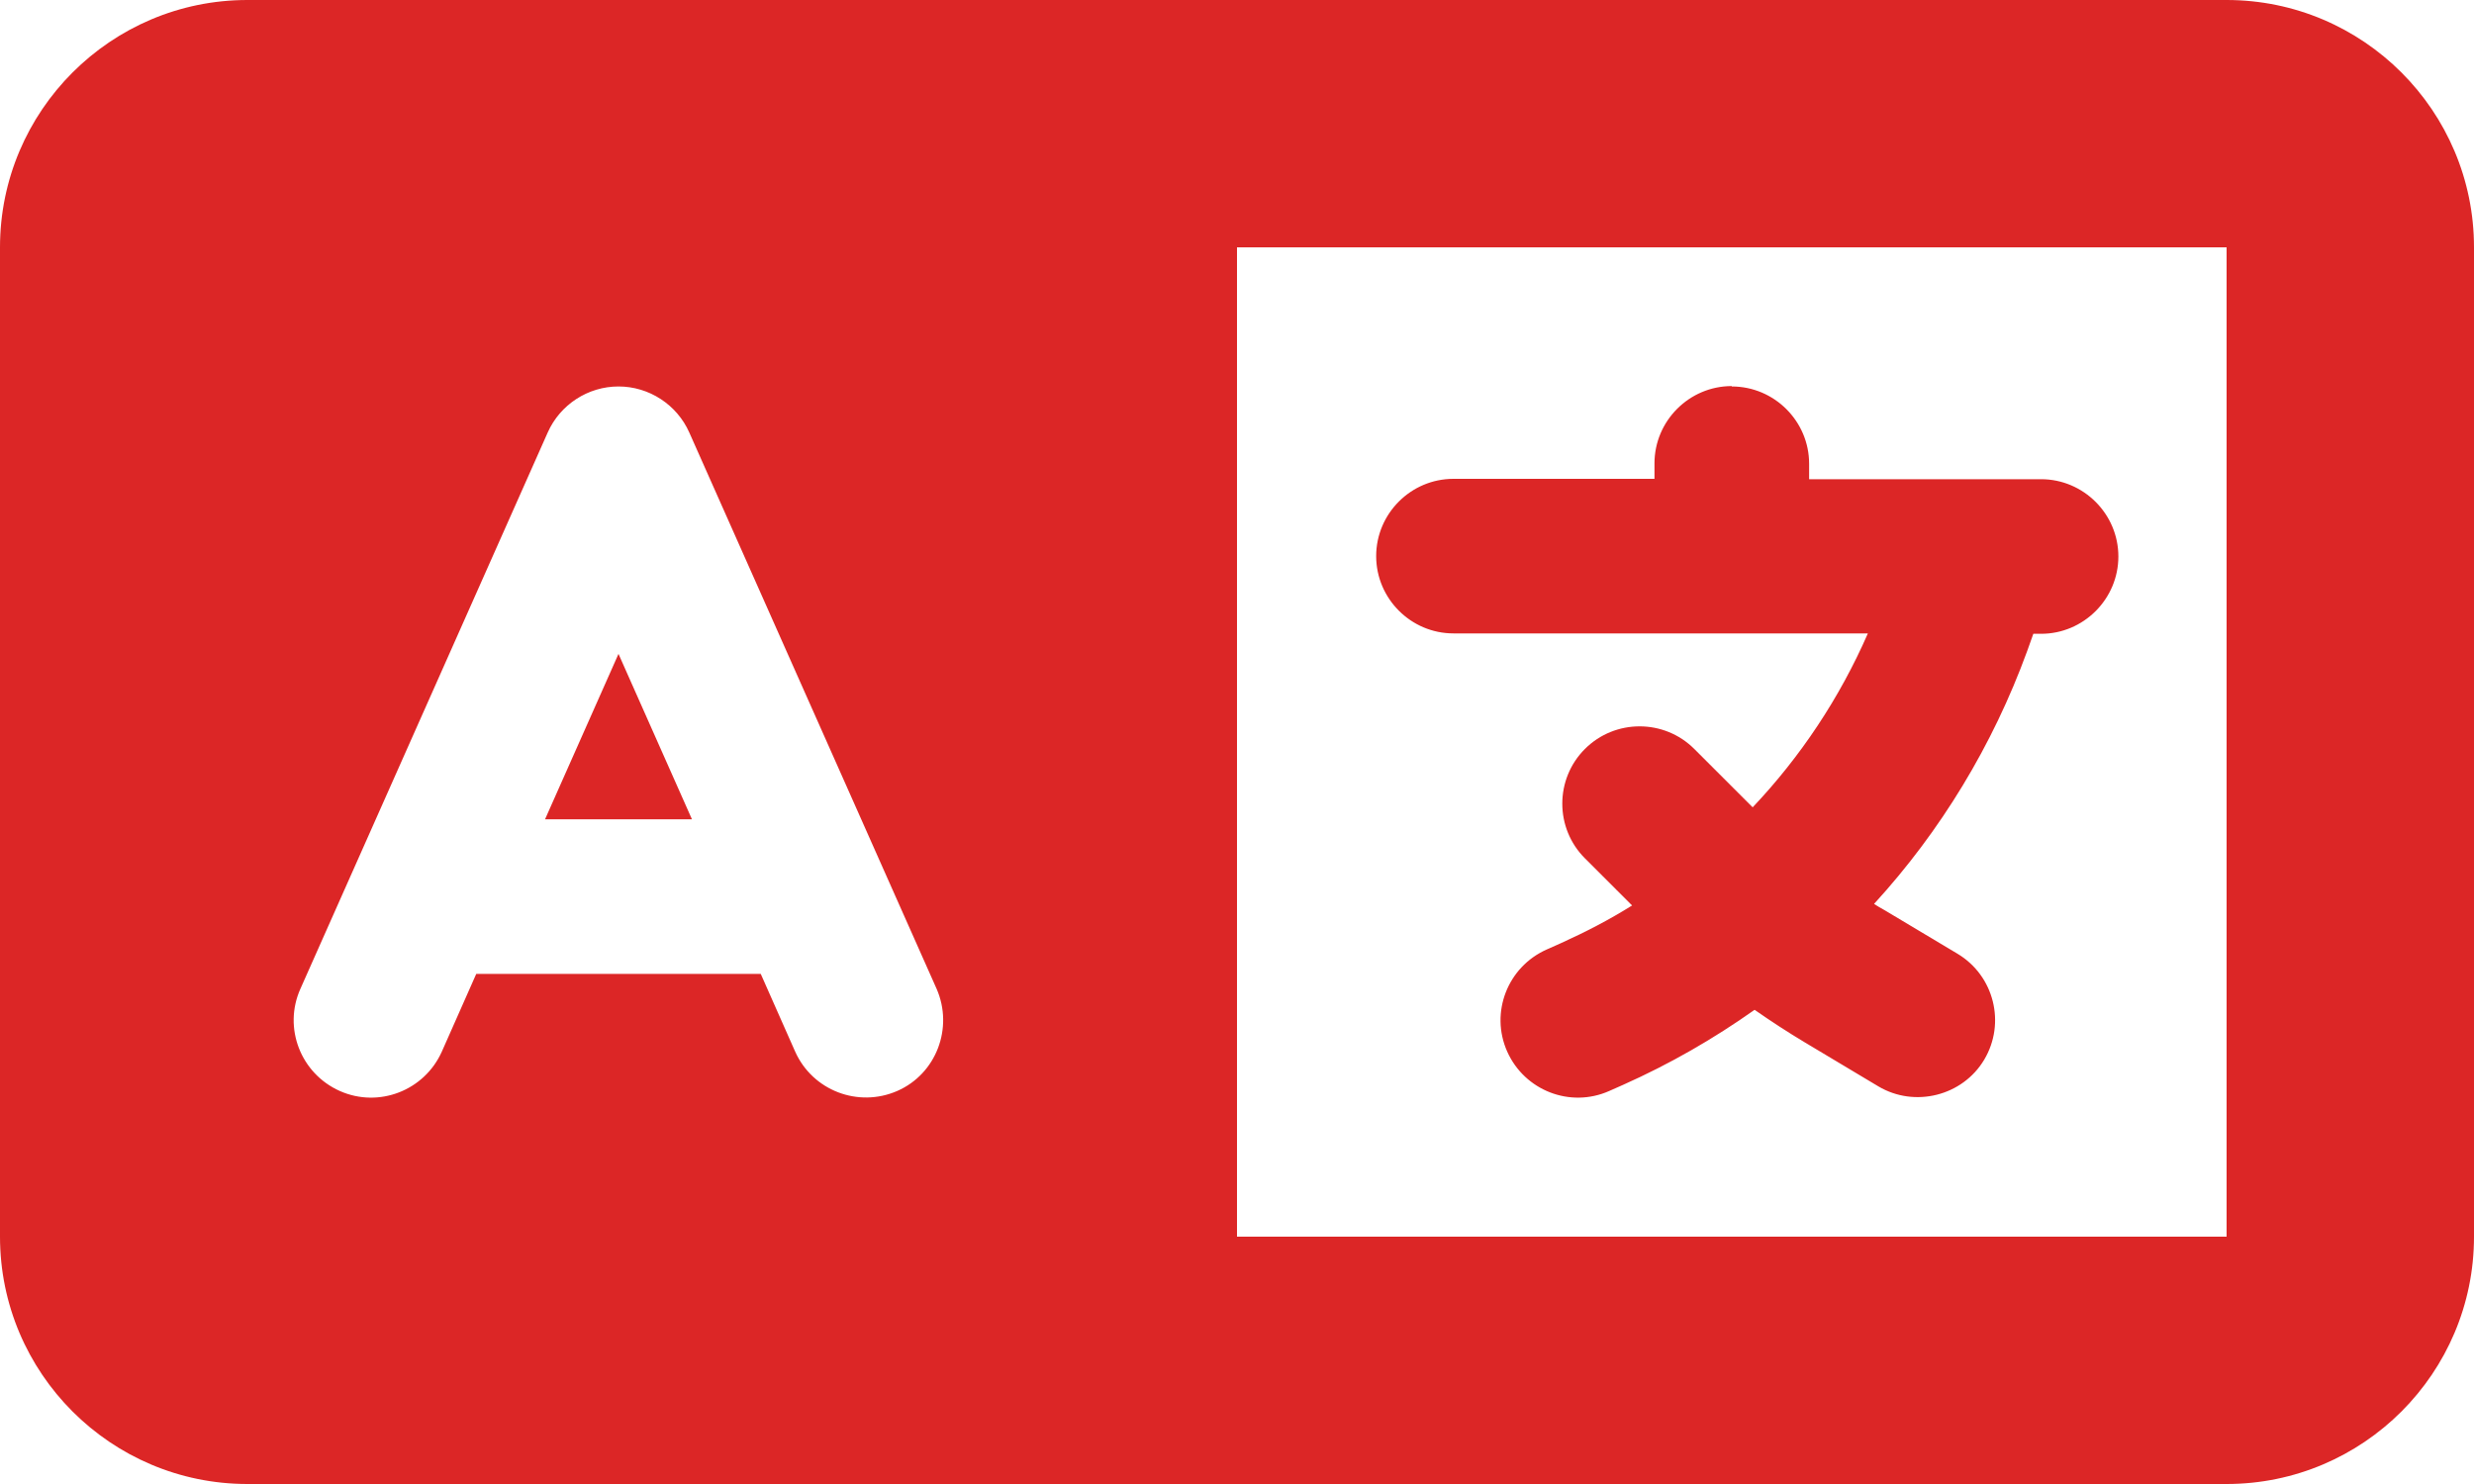 <svg width="75" height="45" viewBox="0 0 75 45" fill="none" xmlns="http://www.w3.org/2000/svg">
<path d="M0 7.5C0 3.363 3.363 0 7.5 0H30H35.625H37.5H67.5C71.637 0 75 3.363 75 7.5V37.5C75 41.637 71.637 45 67.5 45H37.5H35.625H30H7.5C3.363 45 0 41.637 0 37.5V7.5ZM37.5 7.5V37.5H67.5V7.5H37.5ZM20.895 13.113C20.52 12.27 19.676 11.719 18.75 11.719C17.824 11.719 16.98 12.27 16.605 13.113L9.105 29.988C8.578 31.172 9.117 32.555 10.301 33.082C11.484 33.609 12.867 33.07 13.395 31.887L14.438 29.531H23.062L24.105 31.887C24.633 33.07 26.016 33.598 27.199 33.082C28.383 32.566 28.91 31.172 28.395 29.988L20.895 13.113ZM18.75 19.828L20.977 24.844H16.523L18.75 19.828ZM52.5 11.719C53.789 11.719 54.844 12.773 54.844 14.062V14.531H60H61.875C63.164 14.531 64.219 15.586 64.219 16.875C64.219 18.164 63.164 19.219 61.875 19.219H61.641L61.453 19.746C60.41 22.605 58.828 25.207 56.812 27.41C56.918 27.48 57.023 27.539 57.129 27.598L59.344 28.922C60.457 29.59 60.809 31.031 60.152 32.133C59.496 33.234 58.043 33.598 56.941 32.941L54.727 31.617C54.199 31.301 53.695 30.973 53.191 30.621C51.949 31.5 50.625 32.262 49.207 32.895L48.785 33.082C47.602 33.609 46.219 33.07 45.691 31.887C45.164 30.703 45.703 29.32 46.887 28.793L47.309 28.605C48.059 28.266 48.785 27.891 49.477 27.457L48.047 26.027C47.133 25.113 47.133 23.625 48.047 22.711C48.961 21.797 50.449 21.797 51.363 22.711L53.074 24.422L53.133 24.48C54.586 22.945 55.77 21.164 56.625 19.207H52.5H44.062C42.773 19.207 41.719 18.152 41.719 16.863C41.719 15.574 42.773 14.52 44.062 14.52H50.156V14.051C50.156 12.762 51.211 11.707 52.5 11.707V11.719Z" fill="#DC2626"/>
</svg>
